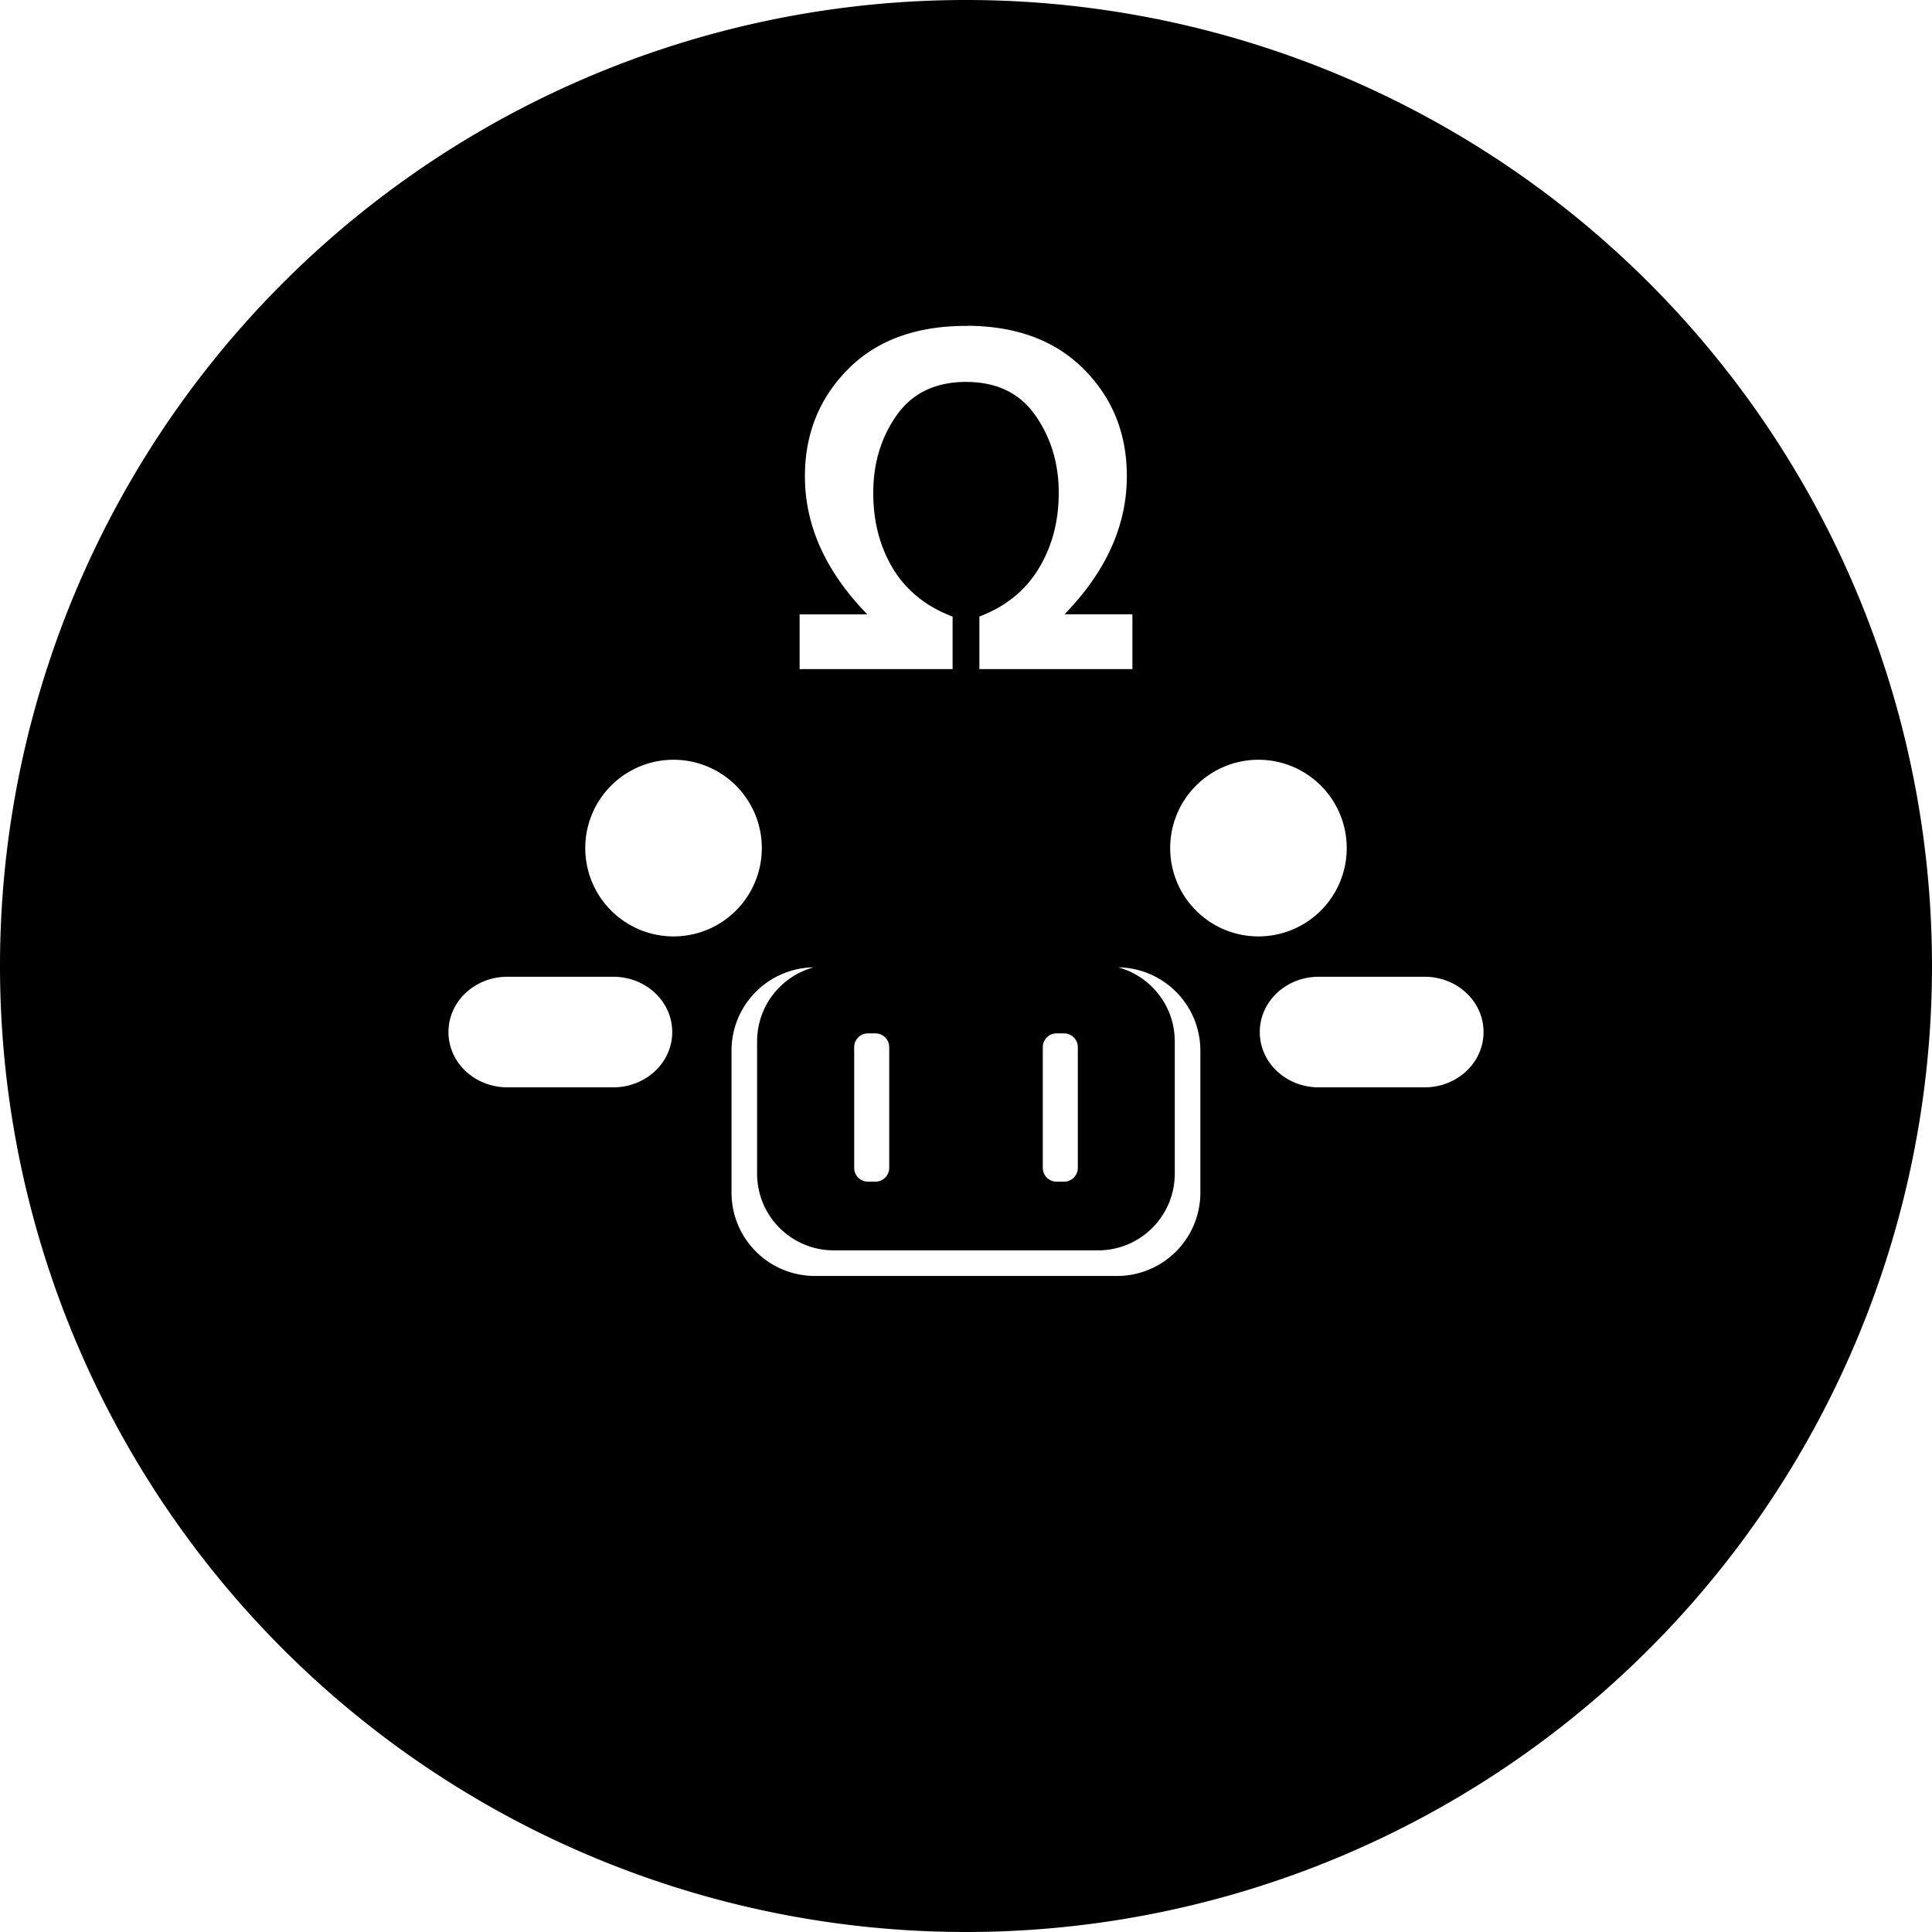 <?xml version="1.0" encoding="UTF-8" standalone="no"?>
<!-- Created with Inkscape (http://www.inkscape.org/) -->

<svg
   width="16mm"
   height="16mm"
   viewBox="0 0 16 16"
   version="1.1"
   id="svg1"
   xml:space="preserve"
   inkscape:version="1.4 (86a8ad7, 2024-10-11)"
   sodipodi:docname="logo.svg"
   inkscape:export-filename="profile.png"
   inkscape:export-xdpi="96"
   inkscape:export-ydpi="96"
   xmlns:inkscape="http://www.inkscape.org/namespaces/inkscape"
   xmlns:sodipodi="http://sodipodi.sourceforge.net/DTD/sodipodi-0.dtd"
   xmlns="http://www.w3.org/2000/svg"
   xmlns:svg="http://www.w3.org/2000/svg"><sodipodi:namedview
     id="namedview1"
     pagecolor="#ffffff"
     bordercolor="#000000"
     borderopacity="0.25"
     inkscape:showpageshadow="2"
     inkscape:pageopacity="0.0"
     inkscape:pagecheckerboard="0"
     inkscape:deskcolor="#d1d1d1"
     inkscape:document-units="px"
     inkscape:zoom="11.313708"
     inkscape:cx="38.758291"
     inkscape:cy="36.195028"
     inkscape:window-width="1920"
     inkscape:window-height="1009"
     inkscape:window-x="-8"
     inkscape:window-y="-8"
     inkscape:window-maximized="1"
     inkscape:current-layer="svg1"
     showguides="true"
     showgrid="true" /><defs
     id="defs1" /><path
     id="path1"
     style="fill:#000000;fill-opacity:1;stroke:#000000;stroke-width:0.022;stroke-linecap:round;paint-order:markers stroke fill"
     d="M 8,0.011 A 7.989,7.989 0 0 0 0.011,8 7.989,7.989 0 0 0 8,15.989 7.989,7.989 0 0 0 15.989,8 7.989,7.989 0 0 0 8,0.011 Z m 0,2.676 c 0.414,0 0.741,0.12 0.982,0.361 0.241,0.241 0.361,0.539 0.361,0.895 0,0.405 -0.167,0.782 -0.501,1.133 h 0.547 V 5.552 H 8.1 V 5.098 C 8.316,5.018 8.48,4.887 8.59,4.707 8.701,4.526 8.757,4.318 8.757,4.082 8.757,3.84 8.693,3.628 8.565,3.446 8.438,3.264 8.25,3.174 8,3.174 c -0.248,0 -0.437,0.09 -0.565,0.271 -0.128,0.181 -0.192,0.393 -0.192,0.638 0,0.237 0.055,0.446 0.165,0.626 0.111,0.179 0.275,0.309 0.492,0.39 V 5.552 H 6.611 V 5.077 H 7.157 C 6.822,4.726 6.655,4.349 6.655,3.944 c 0,-0.353 0.12,-0.651 0.359,-0.893 C 7.254,2.809 7.582,2.688 8,2.688 Z M 5.578,6.281 A 0.742,0.742 0 0 1 6.32,7.023 0.742,0.742 0 0 1 5.578,7.766 0.742,0.742 0 0 1 4.836,7.023 0.742,0.742 0 0 1 5.578,6.281 Z m 4.844,0 A 0.742,0.742 0 0 1 11.164,7.023 0.742,0.742 0 0 1 10.422,7.766 0.742,0.742 0 0 1 9.68,7.023 0.742,0.742 0 0 1 10.422,6.281 Z M 6.75,8 h 0.156 c -0.346,0 -0.625,0.279 -0.625,0.625 v 1.094 c 0,0.346 0.279,0.625 0.625,0.625 h 2.187 c 0.346,0 0.625,-0.279 0.625,-0.625 V 8.625 c 0,-0.346 -0.279,-0.625 -0.625,-0.625 h 0.156 c 0.39,0 0.703,0.314 0.703,0.703 v 1.172 c 0,0.39 -0.314,0.703 -0.703,0.703 H 6.75 c -0.39,0 -0.703,-0.314 -0.703,-0.703 V 8.703 c 0,-0.39 0.314,-0.703 0.703,-0.703 z m -2.547,0.078 h 0.875 c 0.277,0 0.5,0.209 0.5,0.469 0,0.26 -0.223,0.469 -0.5,0.469 H 4.203 c -0.277,0 -0.5,-0.209 -0.5,-0.469 0,-0.26 0.223,-0.469 0.5,-0.469 z m 6.719,0 h 0.875 c 0.277,0 0.5,0.209 0.5,0.469 0,0.26 -0.223,0.469 -0.5,0.469 h -0.875 c -0.277,0 -0.5,-0.209 -0.5,-0.469 0,-0.26 0.223,-0.469 0.5,-0.469 z M 7.188,8.547 h 0.062 c 0.069,0 0.125,0.056 0.125,0.125 v 1 c 0,0.069 -0.056,0.125 -0.125,0.125 h -0.062 c -0.069,0 -0.125,-0.056 -0.125,-0.125 V 8.672 c 0,-0.069 0.056,-0.125 0.125,-0.125 z m 1.562,0 h 0.062 c 0.069,0 0.125,0.056 0.125,0.125 v 1 c 0,0.069 -0.056,0.125 -0.125,0.125 h -0.062 c -0.069,0 -0.125,-0.056 -0.125,-0.125 V 8.672 c 0,-0.069 0.056,-0.125 0.125,-0.125 z" /></svg>
